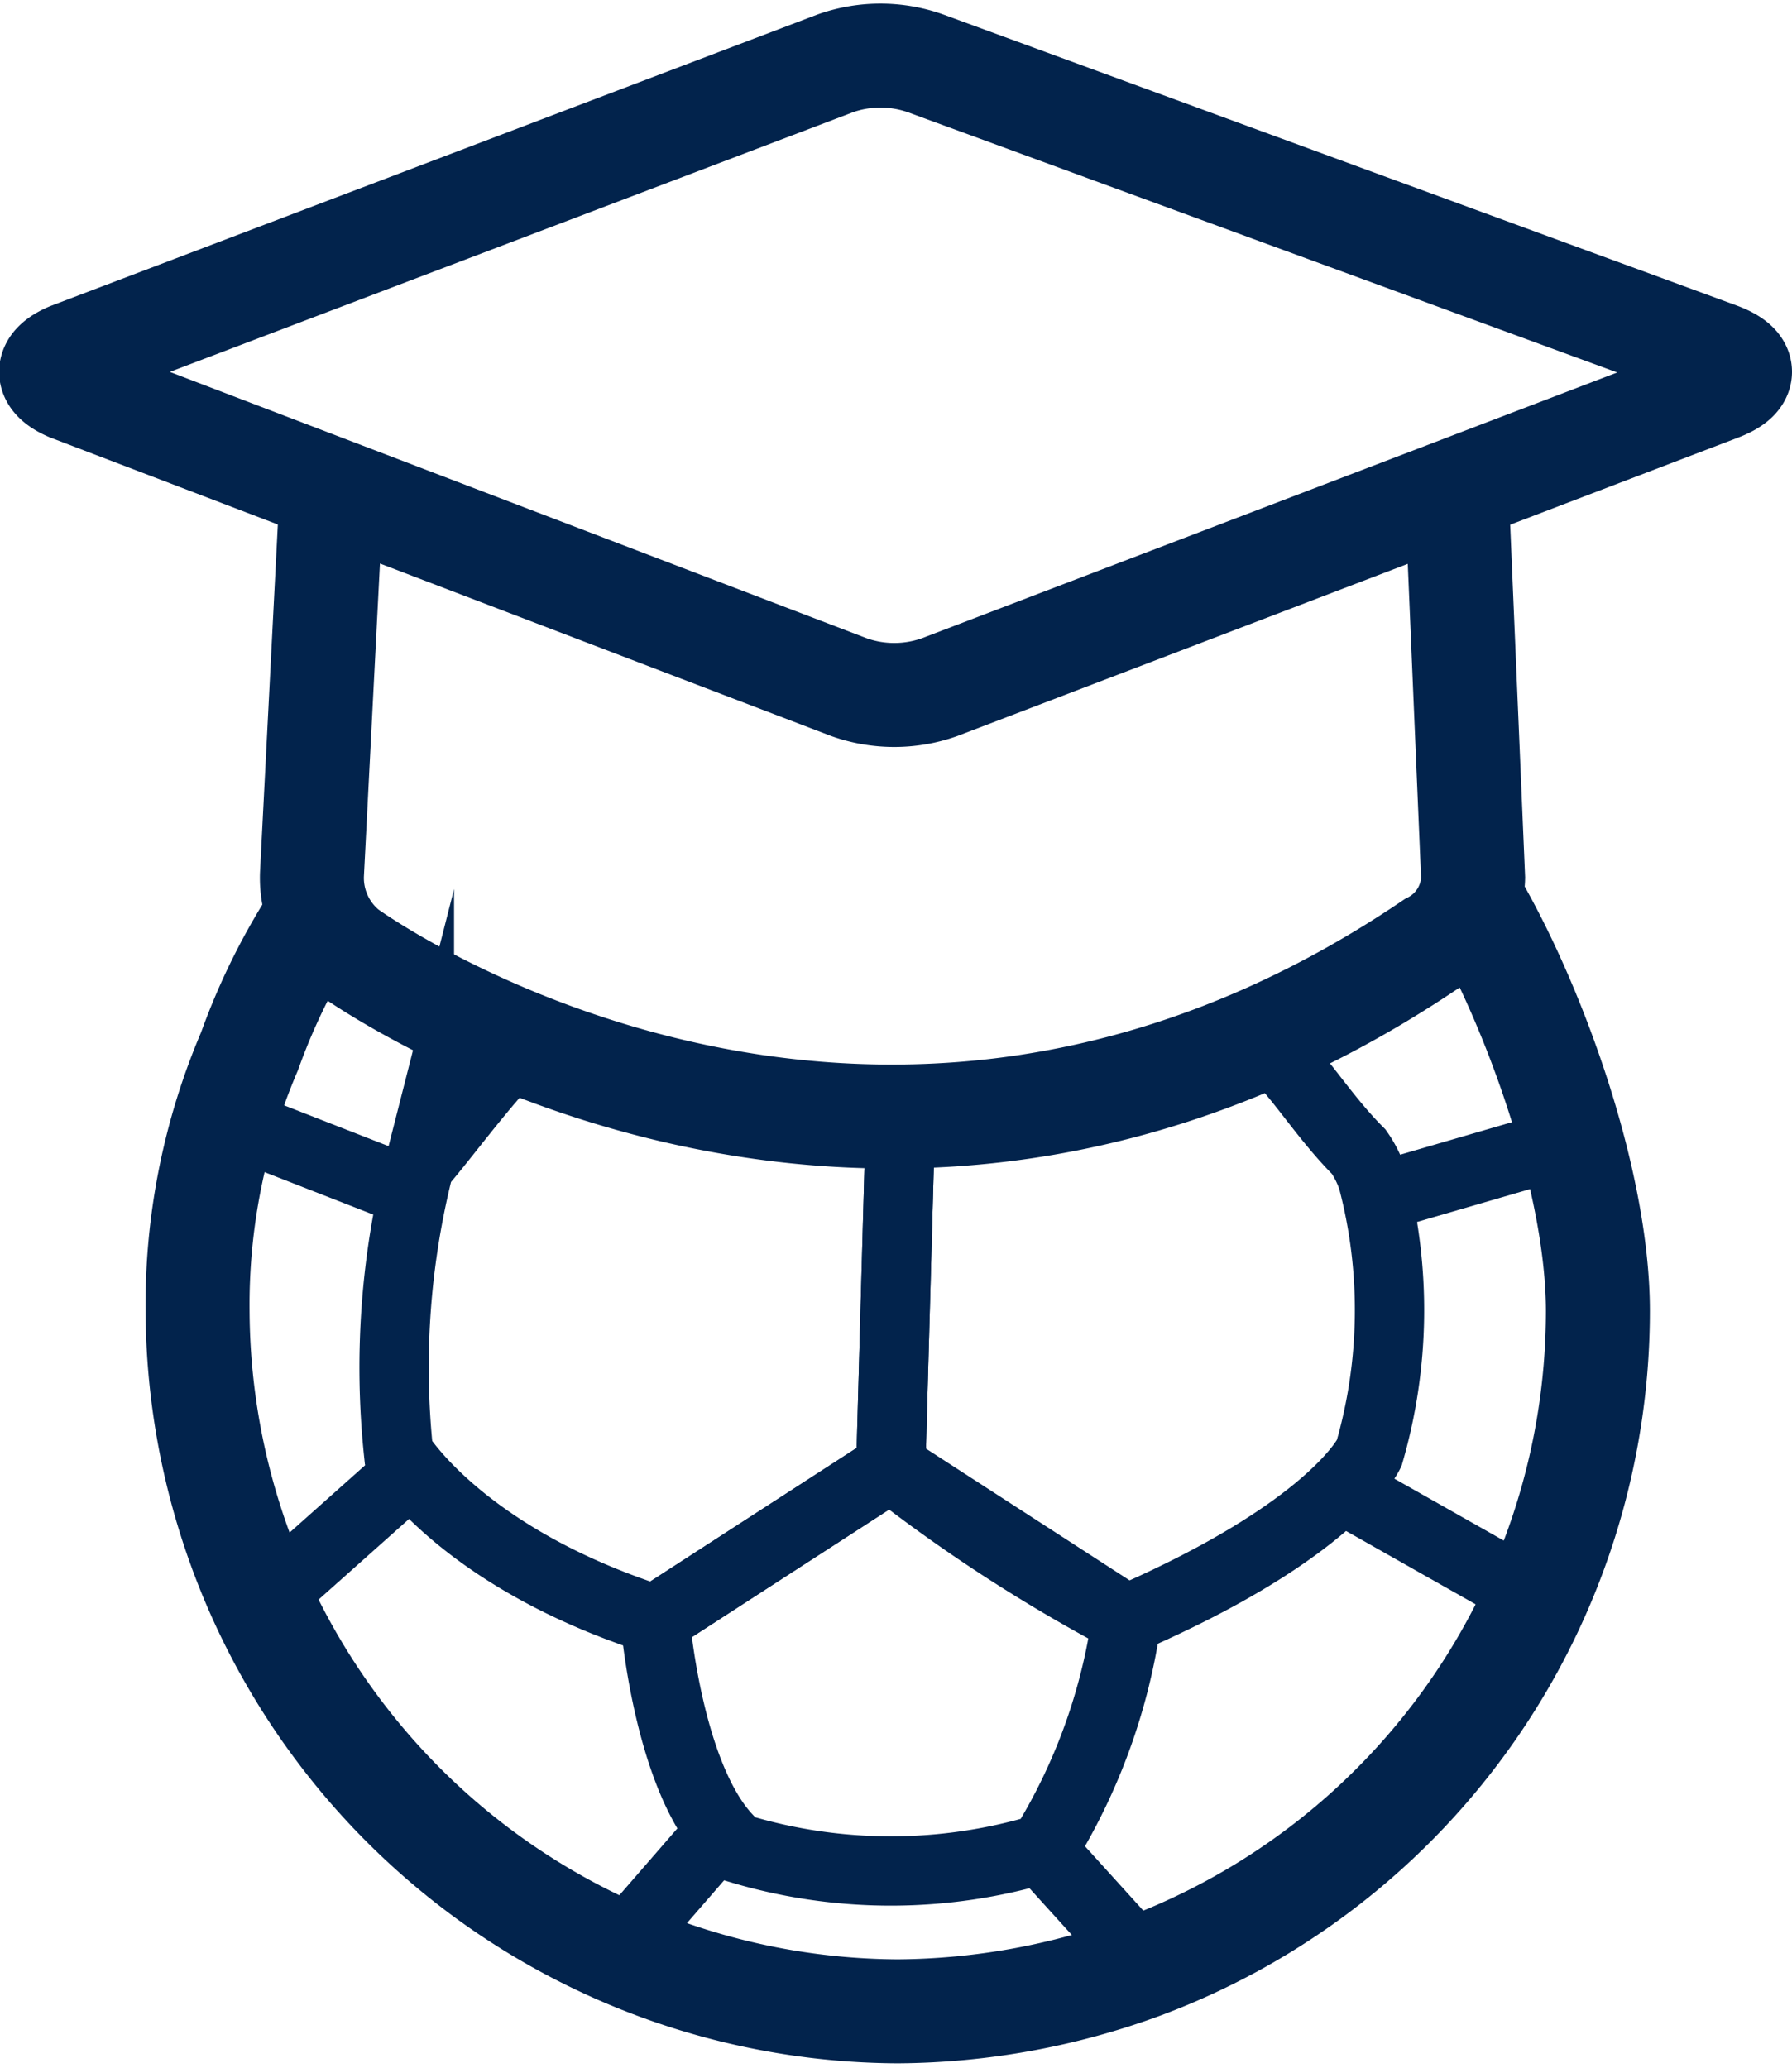 <svg id="Ebene_1" data-name="Ebene 1" xmlns="http://www.w3.org/2000/svg" width="18.2mm" height="21mm" viewBox="0 0 51.7 59.4"><defs><style>.cls-1,.cls-2{fill:none;stroke:#02234c;stroke-miterlimit:10;}.cls-1{stroke-width:3px;}.cls-2{stroke-width:2px;}</style></defs><path class="cls-1" d="M43.6,26.1c1.8,3,3.7,8.2,3.7,12A20.2,20.2,0,0,1,34.2,57a20.8,20.8,0,0,1-7.1,1.3A20.3,20.3,0,0,1,6.9,38.1a18.6,18.6,0,0,1,1.5-7.5,18.7,18.7,0,0,1,2-4" transform="translate(-1.2 -0.4)"/><path class="cls-2" d="M22.2,20.9" transform="translate(-1.2 -0.4)"/><path class="cls-2" d="M27.1,33.1" transform="translate(-1.2 -0.4)"/><path class="cls-2" d="M16.7,30.1c-.9.5-2.6,2.9-3.4,3.8a23.6,23.6,0,0,0-.6,8.3s1.8,3,7.4,4.8l6.8-4.4.3-10.8" transform="translate(-1.2 -0.4)"/><line class="cls-2" x1="12.2" y1="42" x2="7.6" y2="46.1"/><line class="cls-2" x1="12.2" y1="34.4" x2="5.8" y2="31.9"/><path class="cls-2" d="M31.3,53.6A17,17,0,0,0,33.7,47a45.5,45.5,0,0,1-6.8-4.4L20.1,47s.4,5,2.4,6.6A15.2,15.2,0,0,0,31.3,53.6Z" transform="translate(-1.2 -0.4)"/><path class="cls-2" d="M27.2,31.8l-.3,10.8L33.7,47c6-2.6,7-4.8,7-4.8a14.8,14.8,0,0,0,.1-7.9,3,3,0,0,0-.4-.8c-1.2-1.2-2-2.7-2.9-3.2" transform="translate(-1.2 -0.4)"/><line class="cls-2" x1="45.3" y1="32.8" x2="39.8" y2="34.4"/><line class="cls-2" x1="44.5" y1="46.1" x2="39.2" y2="43.1"/><line class="cls-2" x1="33" y1="56.5" x2="30.1" y2="53.3"/><line class="cls-2" x1="17.5" y1="56.5" x2="20.8" y2="52.7"/><path class="cls-1" d="M10.8,13.8l-.6,11.7a2.7,2.7,0,0,0,1,2.2s14.9,10.9,31.3-.2a2.2,2.2,0,0,0,1.2-1.9l-.5-11.8" transform="translate(-1.2 -0.4)"/><path class="cls-1" d="M3.2,11.5c-.7-.3-.7-.7,0-1L25.3,2.1a3.9,3.9,0,0,1,2.6,0l22.9,8.4c.8.3.8.7,0,1L28.3,20.1a3.9,3.9,0,0,1-2.6,0Z" transform="translate(-1.2 -0.4)"/></svg>